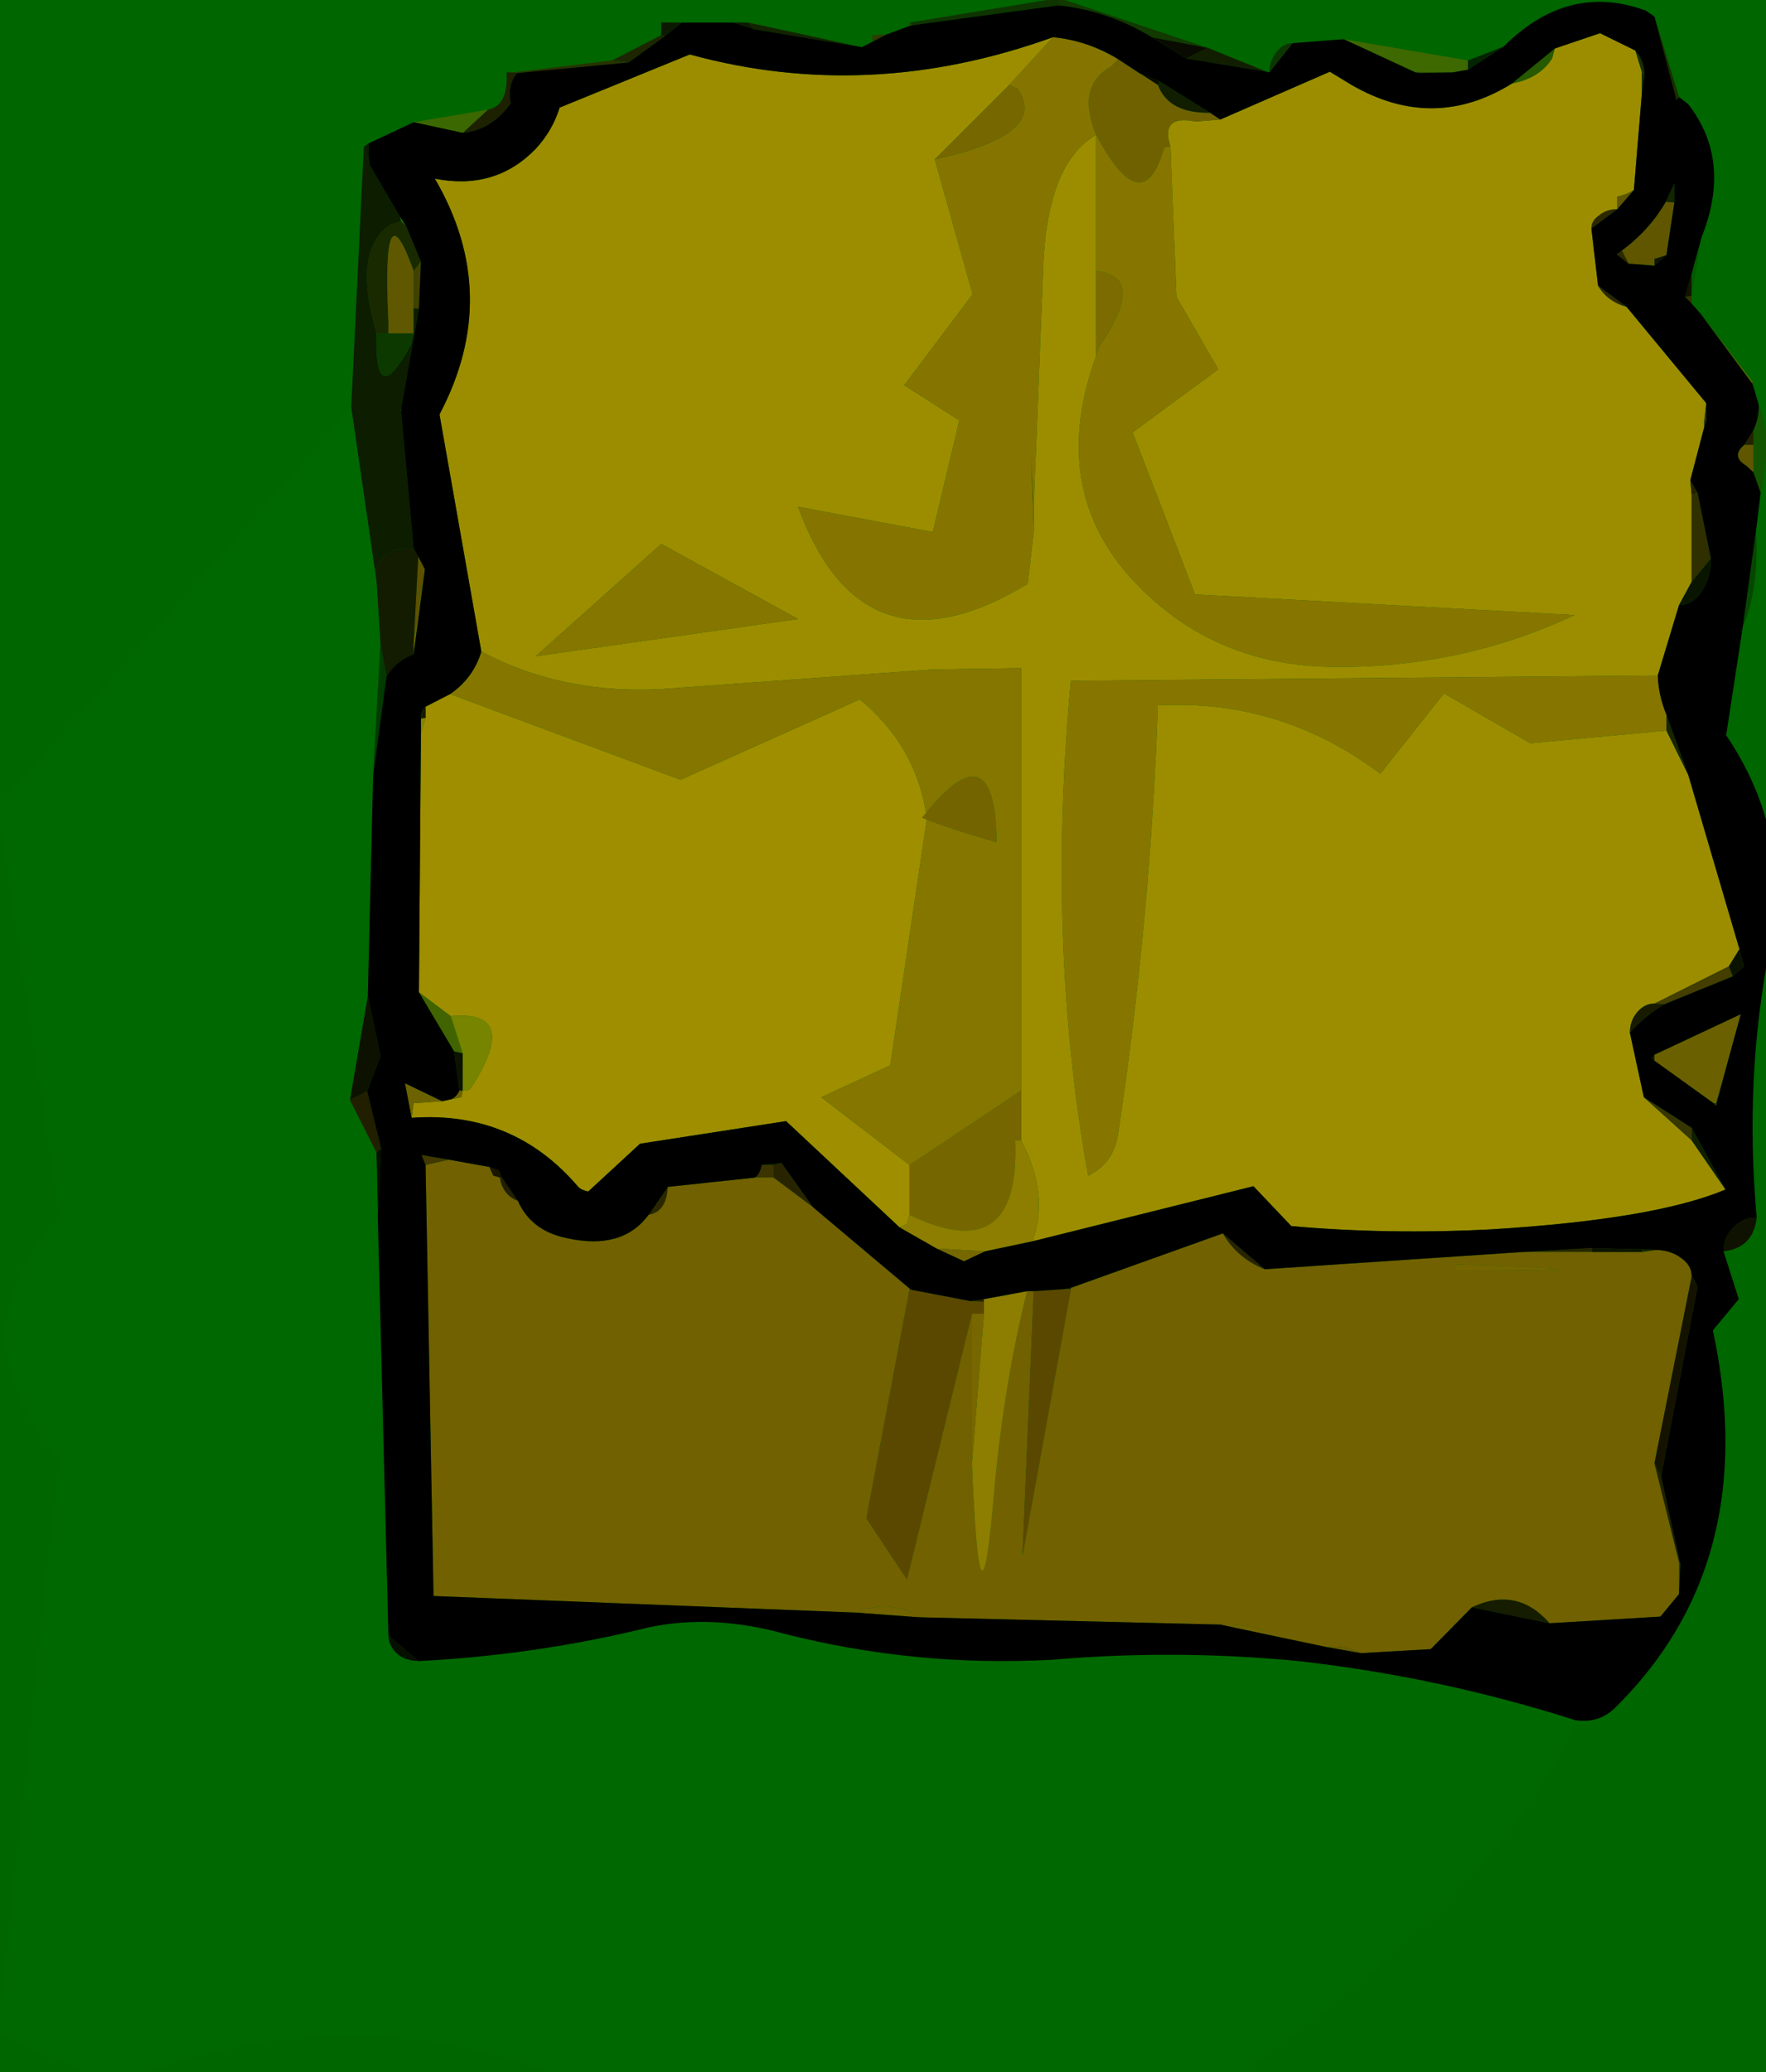 <svg width="133" height="156" viewBox="-32 -121 133 156"><g><defs></defs></g><rect x="-32" y="-121" width="133" height="156" fill="#006600"></rect><g id="0"><defs></defs><g><g type="shape" id="0:1:234"><defs></defs><g transform="matrix(1,0,0,1,0,0)"><path d="M78.55,-116.45L81.25 -117.5L78.55 -115.75L78.55 -116.45" fill="rgb(4,36,0)" fill-opacity="1"></path><path d="M74.85,-115.55L77.4 -115.55L74.85 -115.5L74.85 -115.55" fill="rgb(36,32,0)" fill-opacity="1"></path><path d="M74.6,-115.55L69.2 -118.05L78.55 -116.45L78.55 -115.75L77.4 -115.55L74.85 -115.55L74.6 -115.55" fill="rgb(62,104,0)" fill-opacity="1"></path><path d="M74.85,-115.55L74.85 -115.5L74.6 -115.55L74.85 -115.55" fill="rgb(31,36,0)" fill-opacity="1"></path><path d="M94.45,-113.65L94.2 -113.7L92.6 -119.75L94.45 -113.7L94.45 -113.65M91.15,-117.2Q91.85 -116.45 91.85 -115.35L91.65 -115.55L91.15 -117.2" fill="rgb(26,46,0)" fill-opacity="1"></path><path d="M85.1,-117.35L84.9 -116.6Q83.95 -115.1 81.85 -114.7L85.1 -117.35" fill="rgb(39,89,0)" fill-opacity="1"></path><path d="M91.15,-117.2L91.65 -115.55L91.65 -113.95L91.05 -106.7Q90.5 -106.35 89.8 -106.2L89.8 -105.25Q89 -105.25 88.45 -104.8Q87.85 -104.4 87.85 -103.8L88.35 -99.5Q89.05 -98.3 90.5 -97.9L96.5 -90.65L96.35 -89.35L96.35 -88.85L95.3 -84.85L95.4 -83.75L95.4 -77.2L94.45 -75.45L92.85 -70.15L48.65 -69.75Q46.8 -50.1 49.95 -32.5Q51.85 -33.4 52.2 -35.6Q54.65 -51.9 55.2 -67.9Q64.45 -68.4 71.95 -62.75L76.75 -68.8L83.25 -65.05L93.5 -66L95.15 -62.65L99 -49.55L98.2 -48.25L92.6 -45.45Q91.85 -45.45 91.3 -44.8Q90.75 -44.15 90.75 -43.25L91.8 -38.4L95.4 -35.15L97.95 -31.45Q92.6 -29.2 80.25 -28.45Q72.5 -28.05 65.25 -28.7L62.4 -31.7L45.75 -27.55Q47.05 -31.1 44.9 -35.15L44.9 -38.9L44.9 -70.7L38.2 -70.6L18.85 -69.2Q10.75 -68.5 4.25 -71.95L1.1 -89.8Q5.85 -98.8 0.75 -107.55Q5.3 -106.65 8.35 -109.8Q9.6 -111.15 10.15 -112.9L19.95 -116.9Q33.45 -113.2 47.3 -118.2L44 -114.6L38.4 -109L41.25 -98.85L36.1 -92L40.25 -89.35L38.25 -80.95L28.1 -82.85Q33 -69.55 45.4 -77.05L45.85 -80.95L45.85 -82.85L46.55 -100.4Q46.75 -108.65 50.55 -110.85L50.55 -100.6L50.55 -94.2Q46.5 -83.05 55 -75.7Q60.55 -70.85 68.5 -70.8Q78 -70.7 86.6 -74.7L58 -76.25L53.3 -88.45L59.75 -93.2L56.6 -98.65L56.15 -109.95Q55.35 -112.4 58.05 -111.85L59.9 -112L68.15 -115.6L69.8 -114.6Q75.95 -111.05 81.85 -114.7Q83.95 -115.1 84.9 -116.6L85.1 -117.35L88.5 -118.5L91.15 -117.2M17.8,-80.05L8.35 -71.6L28.1 -74.4L17.8 -80.05M-1.8,-90.2L-1.75 -90.15L-1.8 -90.1L-1.8 -90.2" fill="rgb(156,141,0)" fill-opacity="1"></path><path d="M91.65,-113.95L91.65 -115.55L91.85 -115.35L91.65 -113.95M94.45,-113.65L94.2 -113.45L94.2 -113.7L94.45 -113.65M93.45,-105.8L94.1 -107.2L94.1 -105.75L93.45 -105.8" fill="rgb(19,38,0)" fill-opacity="1"></path><path d="M89.8,-105.25L89.8 -106.2Q90.5 -106.35 91.05 -106.7L89.8 -105.25M94.1,-105.75L93.5 -101.8L92.6 -101.5L92.6 -101L90.65 -101.15L90.15 -102.15Q92.2 -103.65 93.45 -105.8L94.1 -105.75" fill="rgb(96,86,0)" fill-opacity="1"></path><path d="M90.5,-97.9Q89.05 -98.3 88.35 -99.5L90.5 -97.9M87.85,-103.8Q87.85 -104.4 88.45 -104.8Q89 -105.25 89.8 -105.25L87.85 -103.8M90.65,-101.15L89.75 -101.85L90.15 -102.15L90.65 -101.15" fill="rgb(45,40,0)" fill-opacity="1"></path><path d="M92.6,-101.5L93.5 -101.8L92.6 -101L92.6 -101.5M95.4,-100.4L95.4 -98.7L94.9 -98.65L95.4 -100.4" fill="rgb(17,19,0)" fill-opacity="1"></path><path d="M95.4,-100.4L96.15 -103.15L95.4 -98.7L95.4 -100.4" fill="rgb(3,90,0)" fill-opacity="1"></path><path d="M94.9,-98.65L95.4 -98.7L95.4 -98.15L94.9 -98.65M100.05,-92.2L100.05 -91.9L99.9 -92.2L100.05 -92.2M96.5,-89.3L96.35 -89.35L96.5 -90.65L96.5 -89.3" fill="rgb(52,49,0)" fill-opacity="1"></path><path d="M96.1,-97.35L100.05 -92.2L99.9 -92.2L96.1 -97.35" fill="rgb(72,98,0)" fill-opacity="1"></path><path d="M14.1,-116.45L17.8 -118.35L18.1 -118.3L15.35 -116.3L14.1 -116.45" fill="rgb(29,38,0)" fill-opacity="1"></path><path d="M18.1,-118.3L17.8 -118.35L17.8 -119.3L19.35 -119.3L18.1 -118.3M24.8,-118.8L23.25 -119.3L24.35 -119.3L24.8 -118.8" fill="rgb(12,25,0)" fill-opacity="1"></path><path d="M24.8,-118.8L24.35 -119.3L32.9 -117.45L24.8 -118.8" fill="rgb(19,35,0)" fill-opacity="1"></path><path d="M33.7,-117.85L33.7 -118.35L34.75 -118.4L33.7 -117.85M36.5,-119.05L36.5 -119.3L36.7 -119.1L36.5 -119.05" fill="rgb(48,58,0)" fill-opacity="1"></path><path d="M4.75,-112.75Q6.3 -113.05 6.15 -115.55L6.6 -115.55L6.95 -115.5Q6.2 -114.65 6.45 -113.2Q5 -111.2 2.85 -111L4.75 -112.75" fill="rgb(29,33,0)" fill-opacity="1"></path><path d="M6.6,-115.55L14.1 -116.45L15.35 -116.3L6.95 -115.5L6.6 -115.55" fill="rgb(39,51,0)" fill-opacity="1"></path><path d="M2.85,-111L-0.85 -111.8L4.75 -112.75L2.85 -111" fill="rgb(59,104,0)" fill-opacity="1"></path><path d="M-4.6,-109.95L-4.25 -110.2L-4.2 -108.65L-4.6 -109.95" fill="rgb(9,28,0)" fill-opacity="1"></path><path d="M-1.85,-104.65L-1.4 -103.95L-1.8 -104.35L-1.85 -104.65" fill="rgb(21,122,0)" fill-opacity="1"></path><path d="M-0.85,-100.6Q-3.25 -107.35 -2.75 -96.85L-2.75 -95.9L-3.65 -95.9Q-5.5 -102.2 -2.6 -104.1L-1.8 -104.35L-1.4 -103.95L-0.3 -101.3L-0.85 -100.6" fill="rgb(25,41,0)" fill-opacity="1"></path><path d="M-2.75,-95.9L-2.75 -96.85Q-3.25 -107.35 -0.85 -100.6L-0.85 -97.8L-0.85 -95.9L-2.75 -95.9" fill="rgb(95,88,0)" fill-opacity="1"></path><path d="M-0.85,-100.6L-0.3 -101.3L-0.45 -97.75L-0.85 -97.8L-0.85 -100.6" fill="rgb(65,65,0)" fill-opacity="1"></path><path d="M-3.65,-77.25L-5.55 -90.3L-4.6 -109.95L-4.2 -108.65L-1.85 -104.65L-1.8 -104.35L-2.6 -104.1Q-5.5 -102.2 -3.65 -95.9Q-3.8 -89.95 -1.05 -95.05L-0.85 -95.9L-0.85 -97.8L-0.45 -97.75L-1.8 -90.2L-1.8 -90.1L-0.85 -79.7Q-3.05 -79.9 -3.65 -78.15L-3.65 -77.25" fill="rgb(12,29,0)" fill-opacity="1"></path><path d="M-3.65,-95.9L-2.75 -95.9L-0.85 -95.9L-1.05 -95.05Q-3.8 -89.95 -3.65 -95.9" fill="rgb(12,57,0)" fill-opacity="1"></path><path d="M57.35,-116.6L58.95 -117.4L63.4 -115.6L57.35 -116.6M59.15,-112.5Q56 -112.45 55.2 -114.6L55.3 -114.9L59.15 -112.5" fill="rgb(18,30,0)" fill-opacity="1"></path><path d="M63.6,-115.55Q63.6 -116.45 64.15 -117.1Q64.65 -117.75 65.35 -117.75L63.6 -115.55" fill="rgb(12,54,0)" fill-opacity="1"></path><path d="M53.8,-115.5L55.3 -114.9L55.2 -114.6L53.8 -115.5M58.95,-117.4L57.35 -116.6L54.75 -118.2L58.95 -117.4" fill="rgb(9,11,0)" fill-opacity="1"></path><path d="M54.75,-118.2Q51.45 -120.2 47.75 -120.6L47.75 -121.15L58.95 -117.4L54.75 -118.2" fill="rgb(17,57,0)" fill-opacity="1"></path><path d="M47.75,-120.6L36.7 -119.1L36.5 -119.3L47.75 -121.15L47.75 -120.6" fill="rgb(14,52,0)" fill-opacity="1"></path><path d="M45.85,-80.95L45.4 -77.05Q33 -69.55 28.1 -82.85L38.25 -80.95L40.25 -89.35L36.1 -92L41.25 -98.85L38.4 -109Q47.1 -110.9 44.6 -114.35L44 -114.6L47.3 -118.2Q49.9 -117.95 52.2 -116.55L51.7 -116Q49.05 -114.55 50.55 -110.85Q46.75 -108.65 46.55 -100.4L45.85 -82.85L45.65 -86.5L45.85 -80.95" fill="rgb(133,117,0)" fill-opacity="1"></path><path d="M50.55,-110.85Q49.05 -114.55 51.7 -116L52.2 -116.55L53.8 -115.5L55.2 -114.6Q56 -112.45 59.15 -112.5L59.9 -112L58.05 -111.85Q55.35 -112.4 56.15 -109.95Q55.65 -109.95 55.65 -109.8Q54.05 -104.25 50.55 -110.85" fill="rgb(111,97,0)" fill-opacity="1"></path><path d="M38.4,-109L44 -114.6L44.6 -114.35Q47.1 -110.9 38.4 -109" fill="rgb(119,103,0)" fill-opacity="1"></path><path d="M50.75,-94.85L50.55 -94.2L50.55 -100.6Q54.45 -100.2 50.75 -94.85" fill="rgb(123,107,0)" fill-opacity="1"></path><path d="M50.55,-100.6L50.55 -110.85Q54.05 -104.25 55.65 -109.8Q55.65 -109.95 56.15 -109.95L56.6 -98.65L59.75 -93.2L53.3 -88.45L58 -76.25L86.6 -74.7Q78 -70.7 68.5 -70.8Q60.55 -70.85 55 -75.7Q46.5 -83.05 50.55 -94.2L50.75 -94.85Q54.45 -100.2 50.55 -100.6M93.5,-67.2L93.5 -66L83.25 -65.05L76.75 -68.8L71.95 -62.75Q64.45 -68.4 55.2 -67.9Q54.65 -51.9 52.2 -35.6Q51.85 -33.4 49.95 -32.5Q46.8 -50.1 48.65 -69.75L92.85 -70.15Q92.9 -68.65 93.5 -67.2" fill="rgb(134,118,0)" fill-opacity="1"></path><path d="M45.65,-86.5L45.85 -82.85L45.85 -80.95L45.65 -86.5M44.45,-35.15Q44.85 -25.5 36.5 -29.55L36.5 -33.3L44.9 -38.9L44.9 -35.15L44.45 -35.15" fill="rgb(118,102,0)" fill-opacity="1"></path><path d="M36.5,-29.55L36.3 -28.85L35.75 -28.6L27.2 -36.6L16.2 -34.9L12.3 -31.3Q11.8 -31.4 11.55 -31.65Q6.65 -37.4 -1 -36.85L-0.85 -37.95L1.3 -38.1L2 -38.25L2.75 -38.4L2.85 -38.9Q3.35 -38.9 3.5 -39.15Q7.25 -45 1.95 -44.5L-0.45 -46.3L-0.3 -65.8L0.05 -66.95L0.05 -67.8L1.9 -68.75L19.25 -62.3L32.75 -68.35Q36.9 -64.95 37.75 -59.8L37.45 -59.45L37.8 -59.3L35.05 -40.8L29.85 -38.4L36.5 -33.3L36.5 -29.55" fill="rgb(158,142,0)" fill-opacity="1"></path><path d="M4.25,-71.95Q10.75 -68.5 18.85 -69.2L38.2 -70.6L44.9 -70.7L44.9 -38.9L36.5 -33.3L29.85 -38.4L35.05 -40.8L37.8 -59.3Q39.95 -58.5 42.2 -57.85L43.05 -57.6Q42.95 -66.2 37.75 -59.8Q36.9 -64.95 32.75 -68.35L19.25 -62.3L1.9 -68.75Q3.65 -69.95 4.25 -71.95M28.1,-74.4L8.35 -71.6L17.8 -80.05L28.1 -74.4" fill="rgb(133,118,0)" fill-opacity="1"></path><path d="M37.45,-59.45L37.75 -59.8Q42.95 -66.2 43.05 -57.6L42.2 -57.85Q39.95 -58.5 37.8 -59.3L37.45 -59.45" fill="rgb(116,100,0)" fill-opacity="1"></path><path d="M-0.85,-72.55L-0.5 -79.1L0 -78.15L-0.85 -72.55" fill="rgb(93,81,0)" fill-opacity="1"></path><path d="M0,-78.15L-0.85 -71.75L-0.85 -72.55L0 -78.15" fill="rgb(110,95,0)" fill-opacity="1"></path><path d="M-0.3,-66.9Q-0.35 -67.5 0.05 -67.8L0.05 -66.95L-0.3 -66.9M-3.35,-72.55L-3.65 -77.25L-3.65 -78.15Q-3.05 -79.9 -0.85 -79.7L-0.5 -79.1L-0.85 -72.55L-0.85 -71.75Q-2.2 -71.25 -2.9 -70.05L-3.35 -72.55" fill="rgb(19,28,0)" fill-opacity="1"></path><path d="M0.05,-66.95L-0.3 -65.8L-0.3 -66.9L0.05 -66.95" fill="rgb(138,132,0)" fill-opacity="1"></path><path d="M26.25,-32.35L26.25 -33.3L26.85 -33.45L29.25 -30.1L26.25 -32.35M36.5,-24L36.65 -23.9L36.5 -23.95L36.5 -24M41.1,-23.05L42.1 -23.2L42.1 -23L41.1 -23.05M82.7,-26.75L87.9 -27.05L87.9 -26.75L82.7 -26.75" fill="rgb(41,36,0)" fill-opacity="1"></path><path d="M16.9,-29.55L16.9 -29.6L18.3 -31.65Q18.2 -29.8 16.9 -29.55" fill="rgb(44,38,0)" fill-opacity="1"></path><path d="M25.35,-33.3L26.85 -33.45L26.25 -33.3L25.35 -33.3" fill="rgb(16,14,0)" fill-opacity="1"></path><path d="M24.85,-32.35Q25.3 -32.7 25.35 -33.3L26.25 -33.3L26.25 -32.35L24.85 -32.35" fill="rgb(59,51,0)" fill-opacity="1"></path><path d="M32.5,0.4L0.65 -0.85L0.05 -33.3L1.8 -33.7L4.85 -33.15L5.15 -32.5L5.65 -32.35Q5.85 -31.05 7 -30.6Q8 -28.35 10.65 -27.8Q14.85 -26.85 16.85 -29.55L16.9 -29.55Q18.2 -29.8 18.3 -31.65L24.85 -32.35L26.25 -32.35L29.25 -30.1L36.5 -24L36.5 -23.95L33.25 -6.7L36.3 -2.1L41.2 -22.1L41.2 -10.85Q41.8 4.35 42.9 -9Q43.65 -16.95 45.35 -23.8L45.85 -23.8L45 -3.85L48.65 -23.95L48.65 -24.05L60.1 -28.15Q61.15 -26.3 63.25 -25.45L82.7 -26.75L87.9 -26.75L91.65 -26.75L92.7 -26.9Q93.8 -26.9 94.6 -26.3Q95.4 -25.75 95.4 -24.95L95.4 -24.9L92.6 -10.85L94.45 -3.4L94.45 -1L93.05 0.7L84.7 1.2Q82.25 -1.6 78.85 0L75.75 3.15L70.5 3.45Q69.25 2.8 67.95 3L63.9 2.15Q62.45 1.25 59.9 1.3L37.2 0.75Q35.05 -0.7 32.5 0.4M77.65,-25.35Q92.95 -25.35 77.65 -25.8L77.65 -25.35" fill="rgb(113,97,0)" fill-opacity="1"></path><path d="M38.55,-27L35.75 -28.6L36.3 -28.85L36.5 -29.55Q44.85 -25.5 44.45 -35.15L44.9 -35.15Q47.05 -31.1 45.75 -27.55L42.2 -26.8L38.55 -27M42.9,-9Q41.8 4.35 41.2 -10.85L42.1 -22.1L42.1 -23L42.1 -23.2L45.35 -23.8Q43.65 -16.95 42.9 -9" fill="rgb(141,125,0)" fill-opacity="1"></path><path d="M2.85,-41.7L2.2 -41.85L-0.45 -46.3L1.95 -44.5L2.85 -41.7" fill="rgb(65,100,0)" fill-opacity="1"></path><path d="M2.85,-41.7L2.85 -38.9L2.6 -38.9L2.2 -41.85L2.85 -41.7M-3.35,-41.5L-4.35 -38.85Q-4.95 -38.5 -5.65 -38.2L-4.3 -46.05L-3.35 -41.5" fill="rgb(13,18,0)" fill-opacity="1"></path><path d="M1.95,-44.5Q7.25 -45 3.5 -39.15Q3.35 -38.9 2.85 -38.9L2.85 -41.7L1.95 -44.5" fill="rgb(118,132,0)" fill-opacity="1"></path><path d="M2.6,-38.9L2.85 -38.9L2.75 -38.4L2 -38.25Q2.4 -38.45 2.6 -38.9M1.3,-38.1L-0.85 -37.95L-1 -36.85L-1.5 -39.45L1.3 -38.1" fill="rgb(109,98,0)" fill-opacity="1"></path><path d="M0.05,-33.3L-0.25 -34.05L1.8 -33.7L0.05 -33.3" fill="rgb(66,56,0)" fill-opacity="1"></path><path d="M-0.5,4.05Q-1.45 4.05 -2.1 3.5Q-2.75 2.9 -2.75 2.1L-0.5 4.05M-3.55,-29.45L-3.65 -34.25L-3.3 -34.55L-3.55 -29.45" fill="rgb(7,15,0)" fill-opacity="1"></path><path d="M5.65,-32.35L5.15 -32.5L4.85 -33.15L5.55 -32.9L5.8 -32.35L5.65 -32.35" fill="rgb(26,22,0)" fill-opacity="1"></path><path d="M5.65,-32.35L5.8 -32.35L7 -30.6Q5.85 -31.05 5.65 -32.35" fill="rgb(35,30,0)" fill-opacity="1"></path><path d="M16.85,-29.55L16.9 -29.6L16.9 -29.55L16.85 -29.55" fill="rgb(33,28,0)" fill-opacity="1"></path><path d="M77.65,-25.8Q92.95 -25.35 77.65 -25.35L77.65 -25.8" fill="rgb(117,101,0)" fill-opacity="1"></path><path d="M48.1,-23.95L48.65 -24.05L48.65 -23.95L48.1 -23.95" fill="rgb(36,31,0)" fill-opacity="1"></path><path d="M60.1,-28.15L63.25 -25.45Q61.15 -26.3 60.1 -28.15" fill="rgb(40,35,0)" fill-opacity="1"></path><path d="M41.2,-22.1L36.3 -2.1L33.25 -6.7L36.5 -23.95L36.65 -23.9L41.1 -23.05L42.1 -23L42.1 -22.1L41.2 -22.1M48.65,-23.95L45 -3.85L45.85 -23.8L48.1 -23.95L48.65 -23.95" fill="rgb(91,72,0)" fill-opacity="1"></path><path d="M42.2,-26.8L40.6 -26.05L38.55 -27L42.2 -26.8" fill="rgb(118,103,0)" fill-opacity="1"></path><path d="M41.2,-22.1L42.1 -22.1L41.2 -10.85L41.2 -22.1" fill="rgb(120,103,0)" fill-opacity="1"></path><path d="M100.45,-90.55Q101.55 -88.1 100.6 -83.9L100.05 -85.45L100.05 -87.5L100.05 -88.6Q100.5 -89.6 100.45 -90.55" fill="rgb(19,84,0)" fill-opacity="1"></path><path d="M95.4,-83.75L95.3 -84.85L95.85 -83.9L95.4 -83.75M96.5,-89.3L96.35 -88.85L96.35 -89.35L96.5 -89.3M100.05,-88.6L100.05 -87.5L99.35 -87.5L100.05 -88.6" fill="rgb(37,34,0)" fill-opacity="1"></path><path d="M99.5,-85.95Q98.35 -86.65 99.35 -87.5L100.05 -87.5L100.05 -85.45L99.5 -85.95" fill="rgb(97,86,0)" fill-opacity="1"></path><path d="M95.4,-77.2L95.4 -83.75L95.85 -83.9L96.85 -78.95L95.4 -77.2" fill="rgb(48,47,0)" fill-opacity="1"></path><path d="M100.25,-81.05Q100.5 -76.7 99.25 -73.8L100.25 -81.05" fill="rgb(6,71,0)" fill-opacity="1"></path><path d="M96.85,-78.95Q96.85 -77.5 96.15 -76.45Q95.45 -75.45 94.45 -75.45L95.4 -77.2L96.85 -78.95" fill="rgb(10,21,0)" fill-opacity="1"></path><path d="M95.15,-62.65L93.5 -66L93.5 -67.2L95.15 -62.65" fill="rgb(24,37,0)" fill-opacity="1"></path><path d="M92.6,-45.45L98.2 -48.25L98.5 -47.5L93.35 -45.4L92.6 -45.45" fill="rgb(68,62,0)" fill-opacity="1"></path><path d="M98.2,-48.25L99 -49.55L99.35 -48.25L98.5 -47.5L98.2 -48.25" fill="rgb(12,18,0)" fill-opacity="1"></path><path d="M99.1,-44.65L97.95 -40.45L97.25 -37.95L97.05 -37.95L92.6 -41.15L92.6 -41.6L99.1 -44.65" fill="rgb(107,96,0)" fill-opacity="1"></path><path d="M97.95,-31.45L95.4 -35.15L95.4 -36.1L97.95 -31.45M97.25,-37.95L97.95 -40.45L97.25 -37.75L97.25 -37.95" fill="rgb(16,30,0)" fill-opacity="1"></path><path d="M93.35,-45.4Q91.9 -44.55 90.75 -43.25Q90.75 -44.15 91.3 -44.8Q91.85 -45.45 92.6 -45.45L93.35 -45.4M92.4,-41.35L92.6 -41.6L92.6 -41.15L92.4 -41.35" fill="rgb(25,27,0)" fill-opacity="1"></path><path d="M95.4,-36.1L95.4 -35.15L91.8 -38.4L95.4 -36.1M97.05,-37.95L97.25 -37.95L97.25 -37.75L97.05 -37.95" fill="rgb(55,54,0)" fill-opacity="1"></path><path d="M98.55,-28.6Q99.25 -29.35 100.3 -29.35Q100.05 -27.05 97.8 -26.8Q97.8 -27.85 98.55 -28.6M91.65,-26.75L87.9 -26.75L87.9 -27.05L91.65 -26.95L91.65 -26.75" fill="rgb(15,18,0)" fill-opacity="1"></path><path d="M91.65,-26.95L92.7 -26.9L91.65 -26.75L91.65 -26.95M95.4,-24.9L95.4 -24.95L95.85 -24.15L95.4 -24.9" fill="rgb(20,38,0)" fill-opacity="1"></path><path d="M95.85,-24.15L93.1 -9.85L92.6 -10.85L95.4 -24.9L95.85 -24.15" fill="rgb(21,19,0)" fill-opacity="1"></path><path d="M92.6,-10.85L93.1 -9.85L94.55 -3.25L94.45 -3.4L92.6 -10.85" fill="rgb(32,32,0)" fill-opacity="1"></path><path d="M94.45,-3.4L94.55 -3.25L94.45 -1L94.45 -3.4" fill="rgb(57,49,0)" fill-opacity="1"></path><path d="M84.7,1.2L78.85 0Q82.25 -1.6 84.7 1.2" fill="rgb(22,28,0)" fill-opacity="1"></path><path d="M-3.65,-77.25L-3.35 -72.55L-3.9 -62.65L-4.3 -46.05L-5.65 -38.2L-3.65 -34.25L-3.55 -29.45L-2.75 2.1Q-2.75 2.9 -2.1 3.5Q-1.45 4.05 -0.5 4.05Q8.4 3.6 16.9 1.5Q21.7 0.5 27.1 2Q36.95 4.5 47.2 3.95Q56.55 3.15 65.8 4.05Q76.45 5.25 86.65 8.5Q83.7 15.95 74.85 24.3Q68.05 30.65 60.3 35.95L11.3 35.9Q-5.1 28.65 -23.25 35.9L-32.2 32.2L-27.6 -11.15Q-35.7 -20.6 -27.55 -29.45L-32.2 -60.3L-5.55 -90.3L-3.65 -77.25" fill="rgb(0,104,0)" fill-opacity="1"></path><path d="M70.5,3.45L67.95 3Q69.25 2.8 70.5 3.45" fill="rgb(105,91,0)" fill-opacity="1"></path><path d="M63.9,2.15L59.9 1.3Q62.45 1.25 63.9 2.15" fill="rgb(115,99,0)" fill-opacity="1"></path><path d="M37.2,0.75L32.5 0.4Q35.05 -0.7 37.2 0.75" fill="rgb(114,98,0)" fill-opacity="1"></path><path d="M-2.9,-70.05L-3.9 -62.65L-3.35 -72.55L-2.9 -70.05" fill="rgb(1,59,0)" fill-opacity="1"></path><path d="M-3.3,-34.55L-3.65 -34.25L-5.65 -38.2Q-4.95 -38.5 -4.35 -38.85L-3.3 -34.55" fill="rgb(34,31,0)" fill-opacity="1"></path><path d="M-2.75,2.1L-3.55 -29.45L-3.3 -34.55L-4.35 -38.85L-3.35 -41.5L-4.3 -46.05L-3.9 -62.65L-2.9 -70.05Q-2.2 -71.25 -0.85 -71.75L0 -78.15L-0.5 -79.1L-0.85 -79.7L-1.8 -90.1L-1.75 -90.15L-1.8 -90.2L-0.45 -97.75L-0.3 -101.3L-1.4 -103.95L-1.85 -104.65L-4.2 -108.65L-4.25 -110.2L-0.85 -111.8L2.85 -111Q5 -111.2 6.45 -113.2Q6.2 -114.65 6.95 -115.5L15.35 -116.3L18.1 -118.3L19.35 -119.3L23.25 -119.3L24.8 -118.8L32.9 -117.45L33.7 -117.85L34.75 -118.4L36.5 -119.05L36.7 -119.1L47.75 -120.6Q51.45 -120.2 54.75 -118.2L57.35 -116.6L63.4 -115.6L63.6 -115.55L65.35 -117.75L69.2 -118.05L74.6 -115.55L74.85 -115.5L77.4 -115.55L78.55 -115.75L81.25 -117.5Q86.1 -122.35 91.95 -120.2L92.6 -119.75L94.2 -113.7L94.2 -113.45L94.45 -113.65L94.45 -113.7L95.15 -113.15Q98.45 -108.9 96.15 -103.15L95.4 -100.4L94.9 -98.65L95.4 -98.15L96.1 -97.35L99.9 -92.2L100.05 -91.9L100.45 -90.55Q100.5 -89.6 100.05 -88.6L99.35 -87.5Q98.35 -86.65 99.5 -85.95L100.05 -85.45L100.6 -83.9L100.25 -81.05L99.25 -73.8L98 -65.65Q103 -58.25 101.3 -49.7Q99.35 -39.9 100.3 -29.35Q99.25 -29.35 98.55 -28.6Q97.8 -27.85 97.8 -26.8L98.95 -23.2L97 -20.85Q100.75 -3.35 89.6 7.6Q88.4 8.75 86.65 8.5Q76.45 5.25 65.8 4.05Q56.55 3.15 47.2 3.95Q36.95 4.5 27.1 2Q21.7 0.5 16.9 1.5Q8.4 3.6 -0.5 4.05L-2.75 2.1M-1.5,-39.45L-1 -36.85Q6.65 -37.4 11.55 -31.65Q11.8 -31.4 12.3 -31.3L16.2 -34.9L27.2 -36.6L35.75 -28.6L38.55 -27L40.6 -26.05L42.2 -26.8L45.75 -27.55L62.4 -31.7L65.25 -28.7Q72.5 -28.05 80.25 -28.45Q92.6 -29.2 97.95 -31.45L95.4 -36.1L91.8 -38.4L90.75 -43.25Q91.9 -44.55 93.35 -45.4L98.5 -47.5L99.35 -48.25L99 -49.55L95.15 -62.65L93.5 -67.2Q92.9 -68.65 92.85 -70.15L94.45 -75.45Q95.45 -75.45 96.15 -76.45Q96.85 -77.5 96.85 -78.95L95.85 -83.9L95.3 -84.85L96.35 -88.85L96.5 -89.3L96.5 -90.65L90.5 -97.9L88.35 -99.5L87.85 -103.8L89.8 -105.25L91.05 -106.7L91.65 -113.95L91.85 -115.35Q91.85 -116.45 91.15 -117.2L88.5 -118.5L85.1 -117.35L81.85 -114.7Q75.95 -111.05 69.8 -114.6L68.15 -115.6L59.9 -112L59.15 -112.5L55.3 -114.9L53.8 -115.5L52.2 -116.55Q49.9 -117.95 47.3 -118.2Q33.45 -113.2 19.95 -116.9L10.15 -112.9Q9.6 -111.15 8.35 -109.8Q5.3 -106.65 0.75 -107.55Q5.85 -98.8 1.1 -89.8L4.25 -71.95Q3.65 -69.95 1.9 -68.75L0.05 -67.8Q-0.35 -67.5 -0.3 -66.9L-0.3 -65.8L-0.45 -46.3L2.2 -41.85L2.6 -38.9Q2.4 -38.45 2 -38.25L1.3 -38.1L-1.5 -39.45M92.6,-101L93.5 -101.8L94.1 -105.75L94.1 -107.2L93.45 -105.8Q92.2 -103.65 90.15 -102.15L89.75 -101.85L90.65 -101.15L92.6 -101M25.35,-33.3Q25.3 -32.7 24.85 -32.35L18.3 -31.65L16.9 -29.6L16.85 -29.55Q14.85 -26.85 10.65 -27.8Q8 -28.35 7 -30.6L5.8 -32.35L5.55 -32.9L4.85 -33.15L1.8 -33.7L-0.25 -34.05L0.05 -33.3L0.65 -0.85L32.5 0.4L37.2 0.75L59.9 1.3L63.9 2.15L67.95 3L70.5 3.45L75.75 3.15L78.85 0L84.7 1.2L93.05 0.7L94.45 -1L94.55 -3.25L93.1 -9.85L95.85 -24.15L95.4 -24.95Q95.4 -25.75 94.6 -26.3Q93.8 -26.9 92.7 -26.9L91.65 -26.95L87.9 -27.05L82.7 -26.75L63.25 -25.45L60.1 -28.15L48.65 -24.05L48.1 -23.95L45.85 -23.8L45.35 -23.8L42.1 -23.2L41.1 -23.05L36.65 -23.9L36.5 -24L29.25 -30.1L26.85 -33.45L25.35 -33.3M97.25,-37.75L97.95 -40.45L99.1 -44.65L92.6 -41.6L92.4 -41.35L92.6 -41.15L97.05 -37.95L97.25 -37.75" fill="rgb(0,0,0)" fill-opacity="1"></path></g></g></g></g></svg>